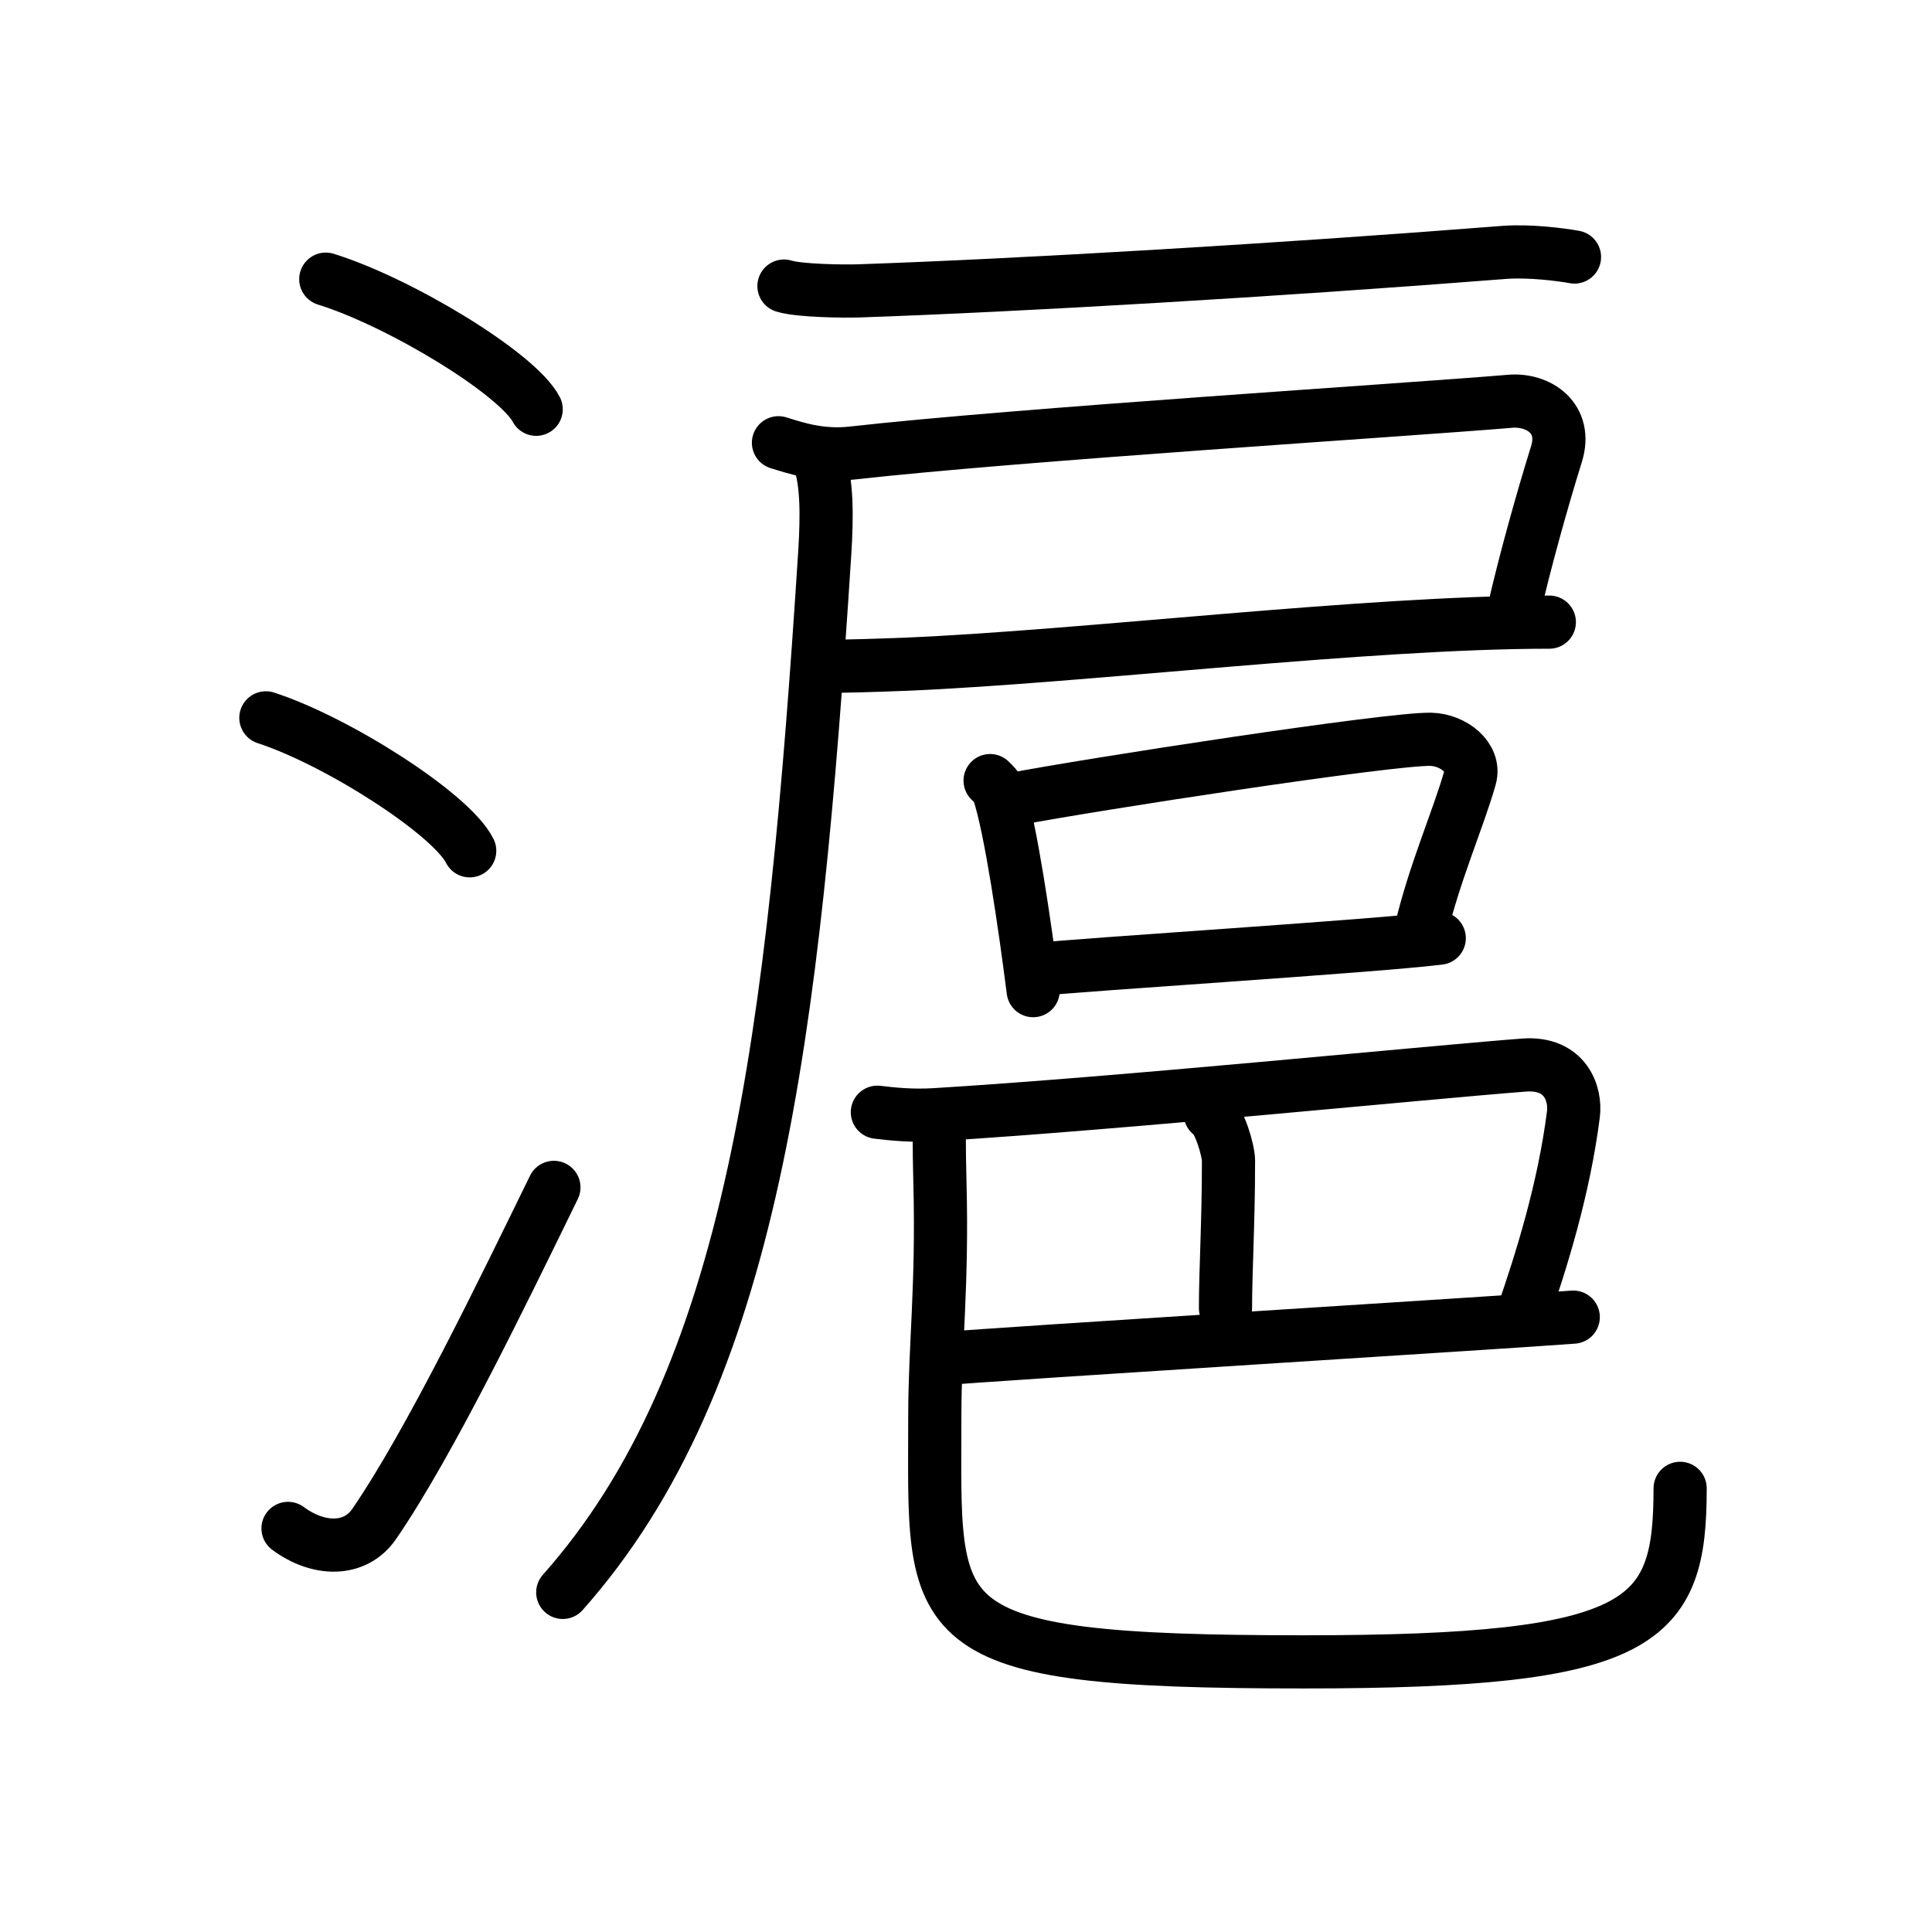 <svg xmlns="http://www.w3.org/2000/svg" width="109" height="109" viewBox="0 0 109 109" style="fill:none;stroke:currentColor;stroke-width:3;stroke-linecap:round;stroke-linejoin:round;">
<path id="kvg:06eec-s1" d="M18.38,15.75c4.19,1.3,10.82,5.33,11.87,7.34"/>
<path id="kvg:06eec-s2" d="M15,40.5c4.06,1.32,10.48,5.44,11.5,7.5"/>
<path id="kvg:06eec-s3" d="M16.25,86.23c1.71,1.27,3.78,1.32,4.86-0.25c3.14-4.57,7.29-13.16,10.14-18.99"/>
<path id="kvg:06eec-s4" d="M44.23,16.14c0.87,0.27,3.38,0.3,4.25,0.27c9.03-0.31,23.52-1.16,36.39-2.17c1.44-0.11,3.24,0.13,3.96,0.26"/>
<path id="kvg:06eec-s5" d="M43.92,24.98c0.92,0.28,2.33,0.78,4.15,0.58c9.43-1.06,31.2-2.42,37.12-2.92c1.6-0.14,3.26,0.95,2.62,2.99c-0.8,2.56-1.81,6.18-2.42,8.88"/>
<path id="kvg:06eec-s6" d="M46.55,37.59c1.29,0,2.86-0.05,4.65-0.12c10.07-0.43,25.9-2.37,36.21-2.37"/>
<path id="kvg:06eec-s7" d="M46.22,25.96c0.43,1.26,0.45,3.03,0.31,5.26c-1.76,27.31-4.03,46.52-14.78,58.62"/>
<path id="kvg:06eec-s8" d="M55.86,44.04c0.2,0.2,0.4,0.37,0.48,0.63c0.68,2.02,1.49,7.6,1.95,11.22"/>
<path id="kvg:06eec-s9" d="M57.08,45.11c4.46-0.86,21.34-3.45,23.64-3.4c1.28,0.03,2.53,1.03,2.22,2.15c-0.65,2.32-2.07,5.51-2.81,8.77"/>
<path id="kvg:06eec-s10" d="M58.39,54.71c2.69-0.3,19.12-1.32,22.81-1.78"/>
<path id="kvg:06eec-s11" d="M49.5,62.75c0.83,0.1,1.94,0.22,3.25,0.14c10.5-0.64,27.53-2.36,33.22-2.8c2.38-0.18,2.94,1.66,2.8,2.77c-0.54,4.24-1.81,8.29-2.89,11.4"/>
<path id="kvg:06eec-s12" d="M68.28,62.84c0.51,0.28,1.03,2.08,1.03,2.64c0,3.52-0.17,6.19-0.17,8.32"/>
<path id="kvg:06eec-s13" d="M53.13,76.66c3.56-0.31,31.56-2.04,35.63-2.35"/>
<path id="kvg:06eec-s14" d="M52.99,63.64c0,1.36,0.01,1.83,0.04,3.13c0.15,5.79-0.29,9.2-0.29,13.11c0,11.93-1.01,13.88,20.83,13.88c19.26,0,21.22-2.18,21.22-9.79"/>
</svg>